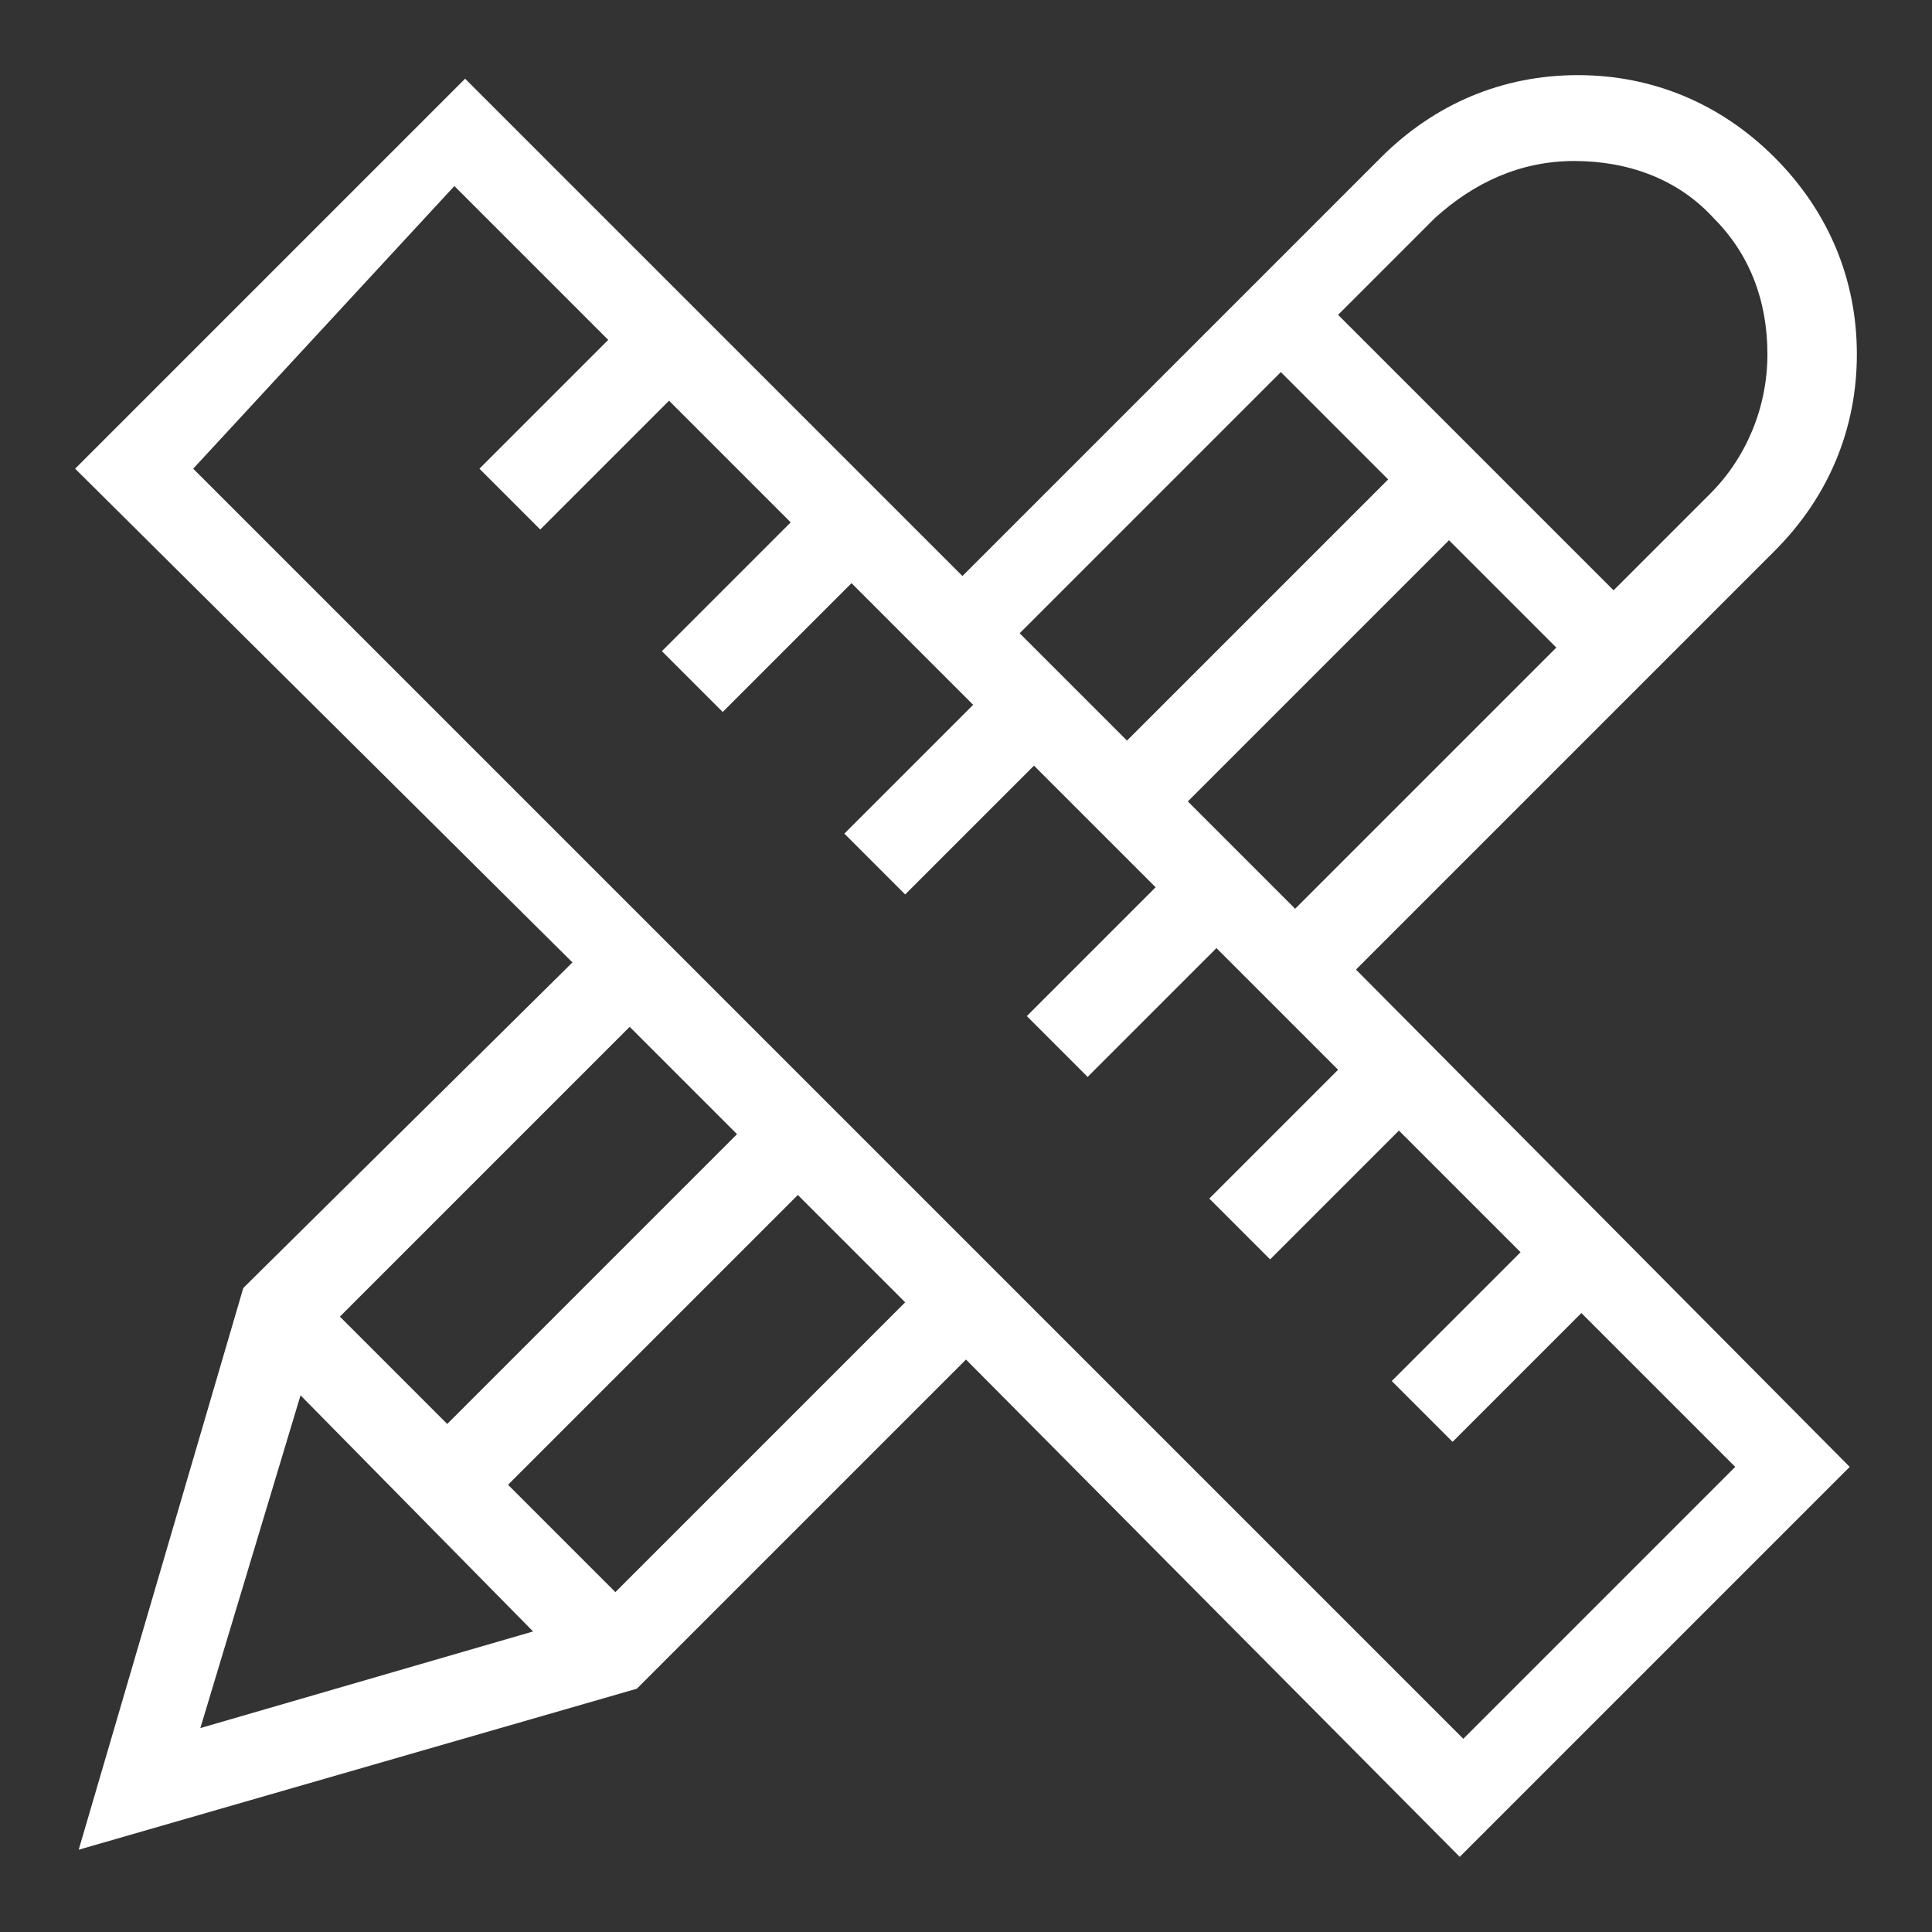 <svg width="54" height="54" viewBox="0 0 54 54" fill="none" xmlns="http://www.w3.org/2000/svg">
<rect x="0" y="0" width="54" height="54" fill="#333333" stroke="none"/>
<path d="M27 38L17.8 47.2L2.2 51.7L6.8 36L16 26.9L2.1 13.1L13 2.2L26.9 16.1L38.6 4.4C40.1 2.9 42 2.1 44.1 2.1C46.2 2.1 48.1 2.9 49.6 4.4C51.1 5.9 51.9 7.8 51.9 9.9C51.9 12 51.1 13.9 49.6 15.4L37.9 27.1L51.7 41L40.8 51.9L27 38ZM5.4 13.1L40.9 48.6L48.5 41L44.2 36.7L40.6 40.3L38.9 38.6L42.5 35L39.1 31.6L35.5 35.2L33.8 33.5L37.4 29.9L34 26.5L30.4 30.1L28.7 28.4L32.3 24.8L28.9 21.4L25.3 25L23.6 23.3L27.2 19.7L23.8 16.3L20.2 19.9L18.5 18.2L22.1 14.6L18.7 11.2L15.1 14.8L13.4 13.1L17 9.5L12.7 5.2L5.4 13.1ZM5.6 48.3L14.9 45.6L8.4 39L5.6 48.3ZM14.2 41.5L17.2 44.5L25.3 36.4L22.3 33.4L14.2 41.5ZM9.5 36.8L12.5 39.8L20.6 31.7L17.6 28.7L9.5 36.8ZM33.2 22.4L36.2 25.4L43.5 18.1L40.5 15.1L33.2 22.4ZM28.5 17.7L31.5 20.7L38.8 13.4L35.8 10.4L28.5 17.7ZM44 4.5C42.5 4.5 41.2 5.1 40.1 6.1L37.4 8.8L45.1 16.5L47.8 13.8C48.8 12.8 49.4 11.4 49.4 9.9C49.4 8.4 48.9 7.1 47.9 6.1C46.9 5 45.5 4.5 44 4.5Z" fill="white"/>
</svg>
